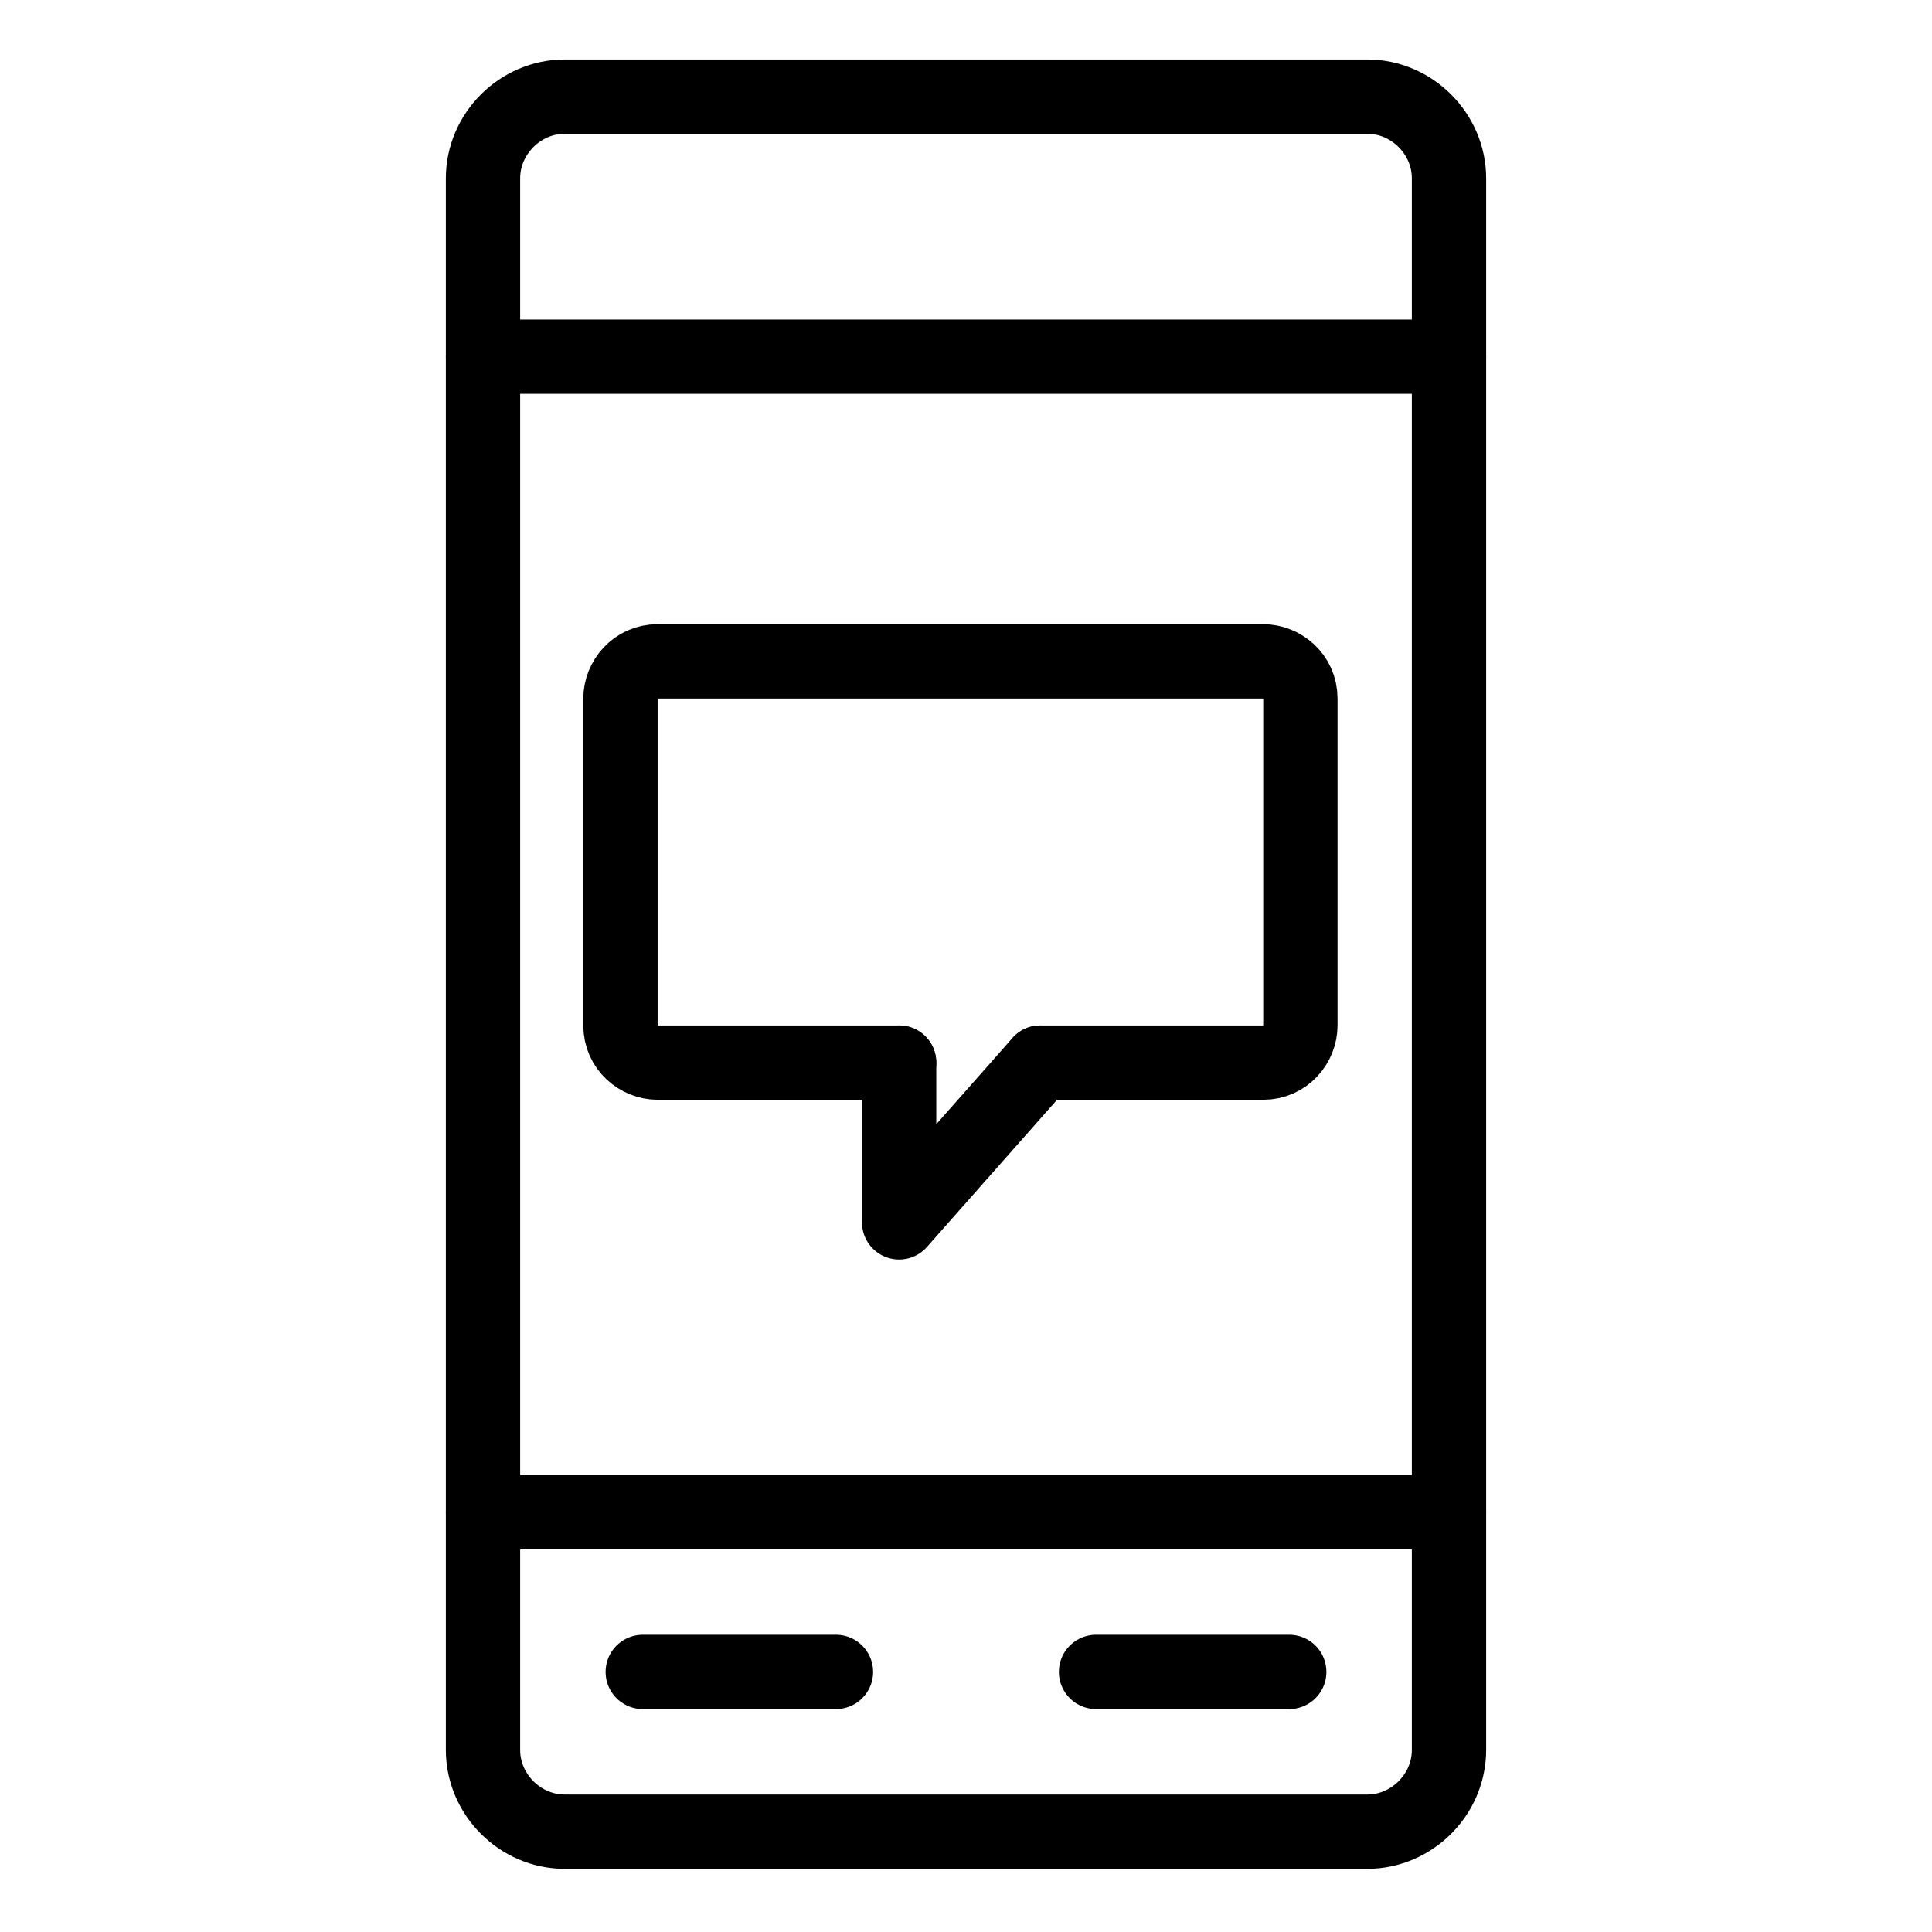 <?xml version="1.0" encoding="utf-8"?>
<!-- Generator: Adobe Illustrator 21.1.0, SVG Export Plug-In . SVG Version: 6.00 Build 0)  -->
<svg version="1.1" id="Слой_193" xmlns="http://www.w3.org/2000/svg" xmlns:xlink="http://www.w3.org/1999/xlink" x="0px"
	 y="0px" viewBox="0 0 52 52" style="enable-background:new 0 0 52 52;" xml:space="preserve">
<style type="text/css">
	.st0{fill:none;stroke:#000000;stroke-width:2;stroke-linecap:round;stroke-linejoin:round;}
</style>
<title>SMS</title>
<polyline class="st0" points="28,28.6 24.2,32.9 24.2,28.6 "/>
<path class="st0" d="M24.2,28.6h-6.5c-0.5,0-1-0.4-1-1v-8.8c0-0.5,0.4-1,1-1H34c0.5,0,1,0.4,1,1v8.8c0,0.5-0.4,1-1,1h-6"/>
<path class="st0" d="M15.2,2.6h21.6c1.2,0,2.2,1,2.2,2.2v42.3c0,1.2-1,2.2-2.2,2.2H15.2c-1.2,0-2.2-1-2.2-2.2V4.8
	C13,3.6,14,2.6,15.2,2.6z"/>
<line class="st0" x1="39" y1="40.7" x2="13" y2="40.7"/>
<line class="st0" x1="39" y1="9.6" x2="13" y2="9.6"/>
<line class="st0" x1="34.7" y1="45" x2="29.5" y2="45"/>
<line class="st0" x1="22.5" y1="45" x2="17.3" y2="45"/>
</svg>
